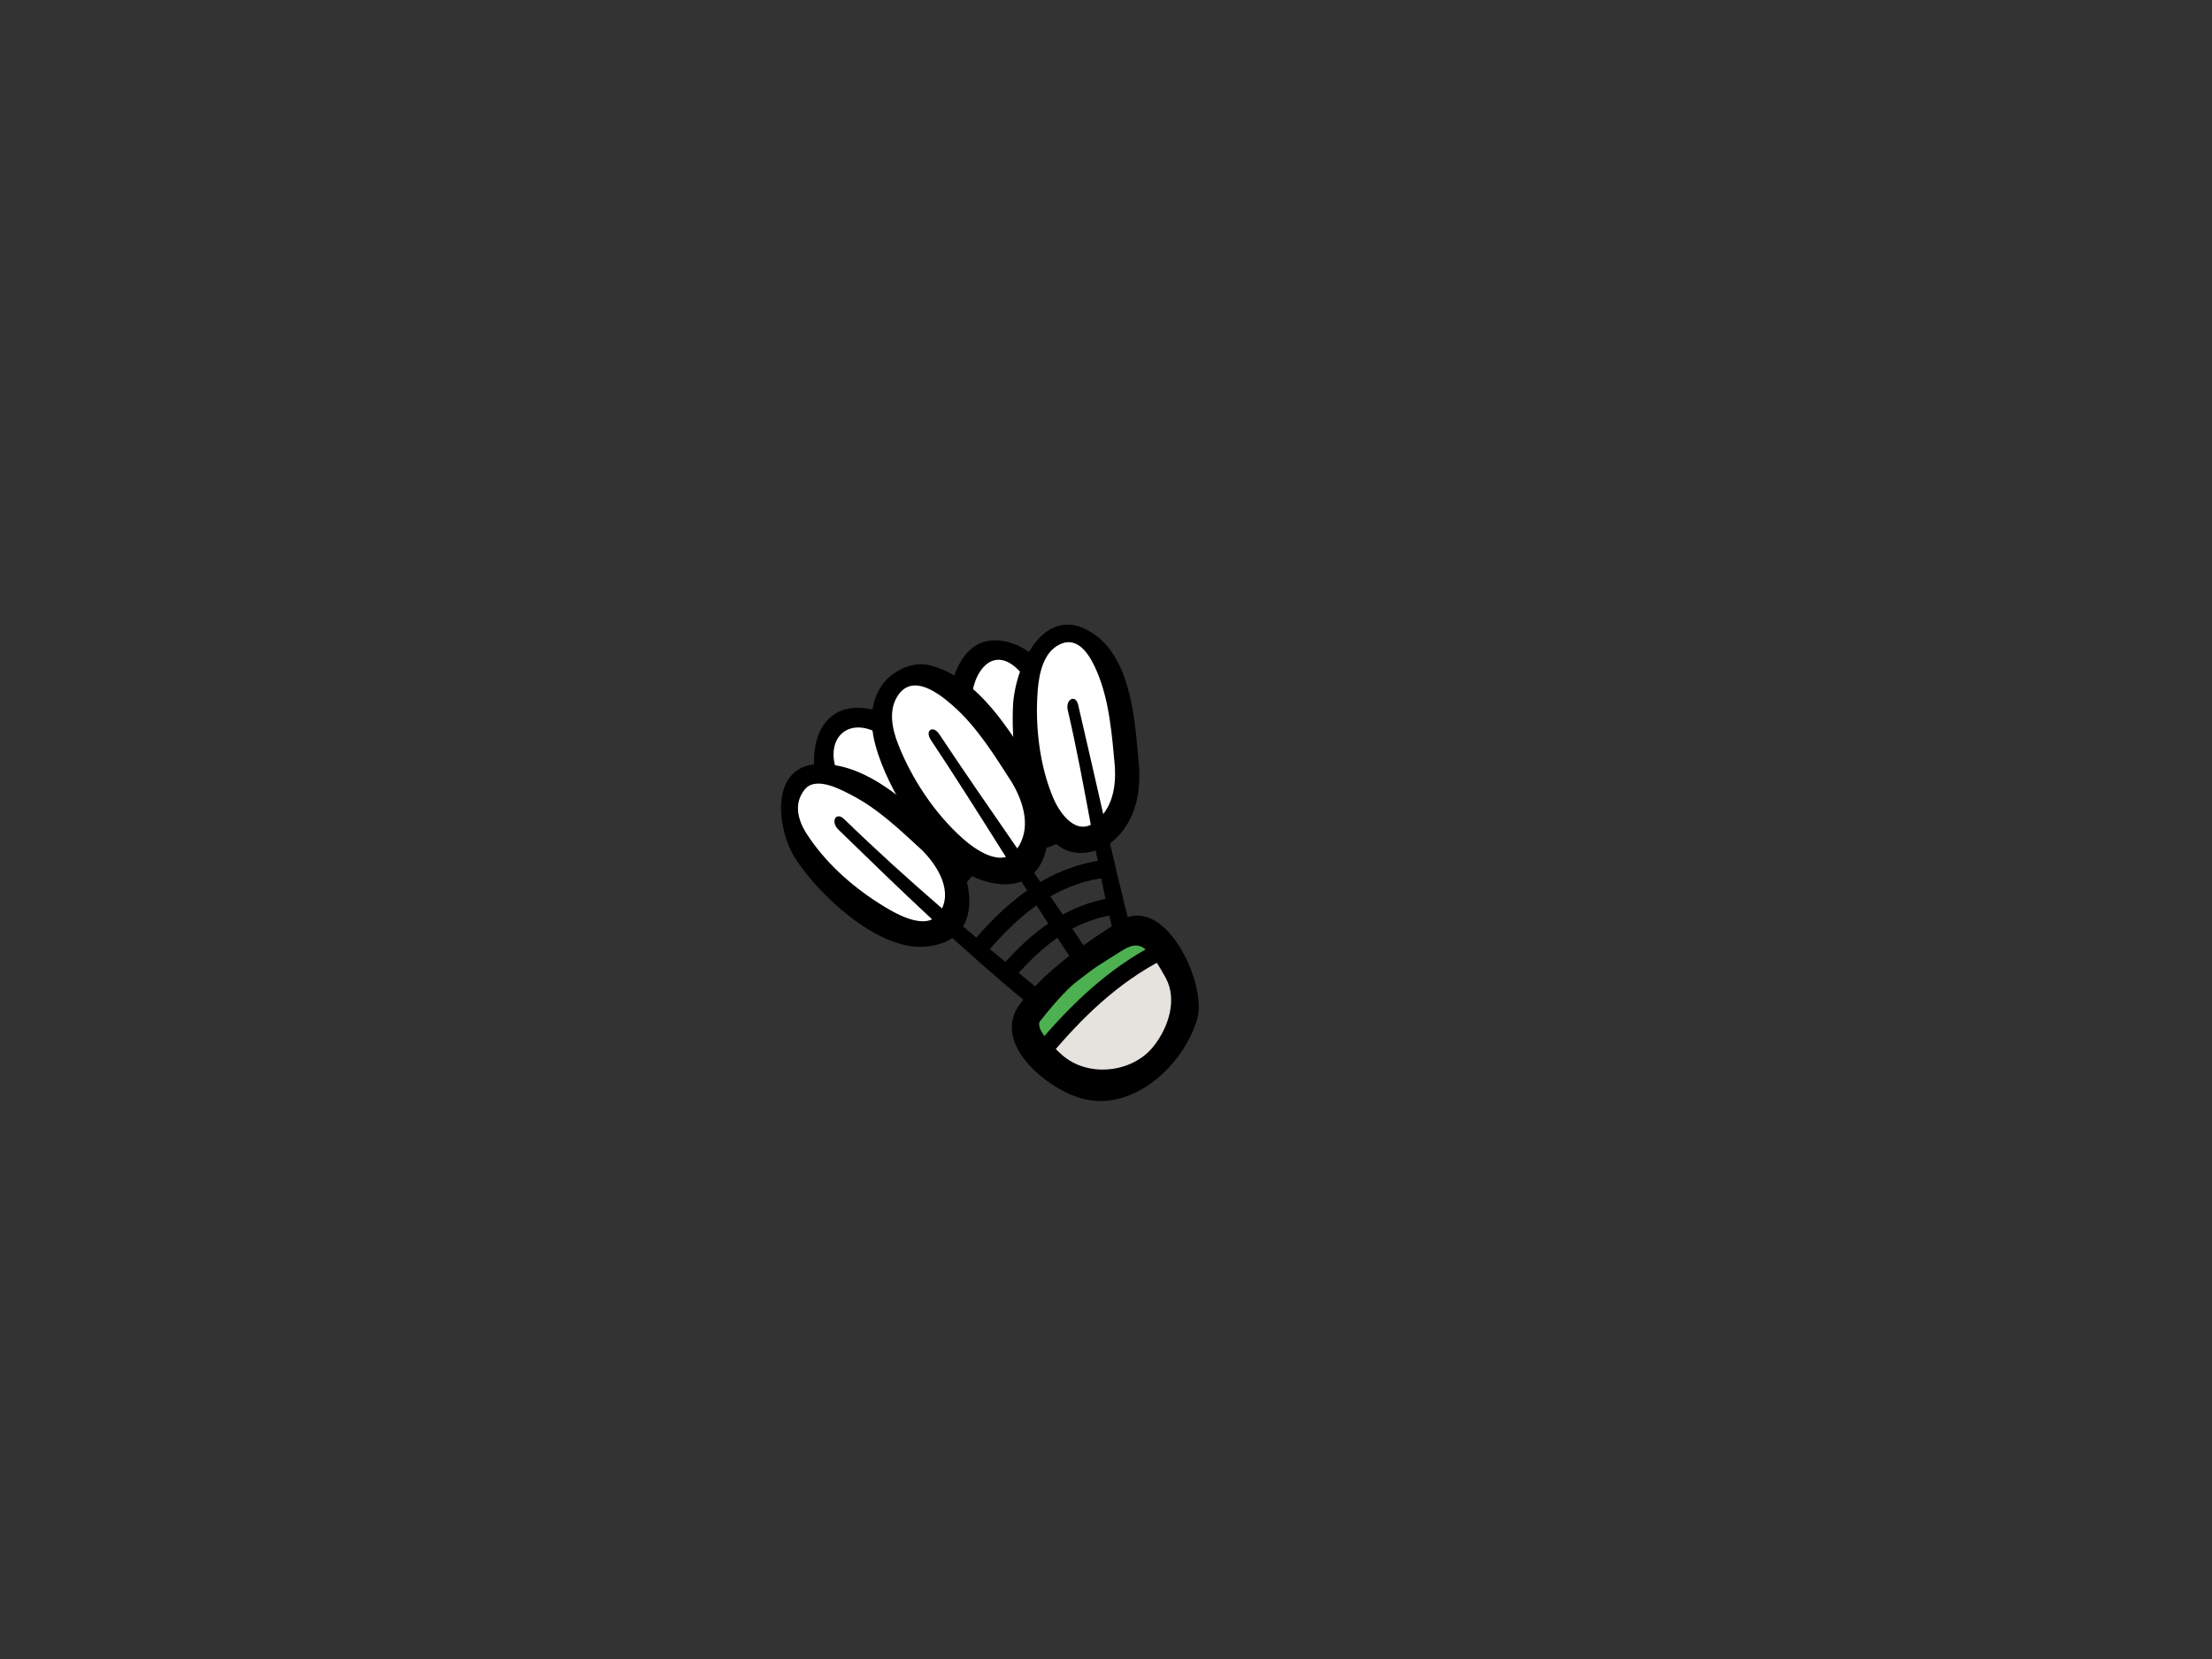 <?xml version="1.0" encoding="utf-8"?>
<!-- Generator: Adobe Illustrator 17.0.0, SVG Export Plug-In . SVG Version: 6.00 Build 0)  -->
<!DOCTYPE svg PUBLIC "-//W3C//DTD SVG 1.1//EN" "http://www.w3.org/Graphics/SVG/1.1/DTD/svg11.dtd">
<svg version="1.1" id="Layer_1" xmlns="http://www.w3.org/2000/svg" xmlns:xlink="http://www.w3.org/1999/xlink" x="0px" y="0px"
	 width="800px" height="600px" viewBox="0 0 800 600" enable-background="new 0 0 800 600" xml:space="preserve">
<rect x="0" y="0" width="800" height="600" fill="#333333" stroke="none"/>
<g>
	<g>
		<path fill="#FFFFFF" d="M344.917,287.021c13.738,16.599,2.617,39.17-16.937,27.96c-11.796-6.76-39.318-35.178-25.938-49.991
			C315.423,250.192,338.126,278.816,344.917,287.021z"/>
		<g>
			<path fill="none" d="M344.917,287.021c13.738,16.599,2.617,39.17-16.937,27.96c-11.796-6.76-39.318-35.178-25.938-49.991
				C315.423,250.192,338.126,278.816,344.917,287.021z"/>
			<path d="M349.506,285.235c-0.163-0.322-0.365-0.637-0.625-0.951c-9.245-11.21-21.092-26.819-36.747-28.217
				c-18.704-1.662-20.87,20.614-14.483,32.927c7.23,13.951,22.412,32.224,39.248,33.742
				C358.452,324.657,358.01,297.85,349.506,285.235z M326.415,308.481c-9.552-7.001-18.226-16.995-23.126-27.921
				c-5.991-13.377,3.697-22.431,15.799-14.479c8.573,5.638,15.29,14.091,21.705,22.031
				C350.997,301.985,343.822,321.224,326.415,308.481z"/>
		</g>
	</g>
	<g>
		<path fill="#FFFFFF" d="M387.29,275.182c6.434,20.785-12.425,37.473-26.299,19.449c-8.368-10.868-23.103-47.995-5.083-56.58
			C373.922,229.461,384.114,264.92,387.29,275.182z"/>
		<g>
			<path fill="none" d="M387.29,275.182c6.434,20.785-12.425,37.473-26.299,19.449c-8.368-10.868-23.103-47.995-5.083-56.58
				C373.922,229.461,384.114,264.92,387.29,275.182z"/>
			<path d="M391.825,273.559c-4.306-13.97-9.995-35.47-25.561-40.828c-20.001-6.9-25.142,18.374-22.723,32.111
				c2.411,13.621,10.367,38.354,26.295,41.744C389.134,310.686,395.758,288.279,391.825,273.559z M364.797,291.583
				c-7.513-8.954-11.664-22.718-13.24-34.048c-1.743-12.546,7.307-27.122,18.436-13.357c7.125,8.799,10.398,20.754,13.672,31.404
				C387.139,288.539,377.21,306.4,364.797,291.583z"/>
		</g>
	</g>
	<g>
		<path fill="#E6E2DE" d="M409.344,337.986c-8.546,5.424-41.27,24.408-38.312,32.274c11.458,24.765,29.723,25.627,44.715,13.905
			c9.645-7.54,14.169-20.622,9.855-28.356C421.296,348.062,415.289,334.212,409.344,337.986z"/>
		<g>
			<path fill="#4DB051" d="M419.199,344.249c-3.091-4.873-6.484-8.402-9.855-6.263c-8.546,5.424-41.27,24.408-38.312,32.274
				c1.833,3.961,3.856,7.242,5.991,10.026C389.542,365.155,402.464,352.574,419.199,344.249z"/>
			<g>
				<path fill="none" d="M419.199,344.249c-3.091-4.873-6.484-8.402-9.855-6.263c-8.546,5.424-41.27,24.408-38.312,32.274
					c1.833,3.961,3.856,7.242,5.991,10.026C389.542,365.155,402.464,352.574,419.199,344.249z"/>
				<path d="M421.568,342.242c-4.201-6.069-8.62-10.127-15.57-5.809c-6.857,4.263-13.706,8.515-20.342,13.128
					c-5.991,4.163-12.759,8.853-16.591,15.236c-3.693,6.151,2.07,12.643,5.591,17.504c1.258,1.74,3.724,1.192,4.916-0.229
					c11.742-14.036,24.586-26.535,40.96-35.015c3.545-1.833,0.901-7.459-2.671-5.615c-17.317,8.977-30.958,22.214-43.379,37.065
					c1.639-0.078,3.277-0.155,4.92-0.229c-4.629-6.387-6.784-9.412-1.002-15.069c3.417-3.339,7.397-6.147,11.279-8.907
					c4.365-3.11,8.907-5.98,13.45-8.826c5.436-3.405,8.865-6.193,13.699,0.784C419.11,349.549,423.831,345.515,421.568,342.242z"/>
			</g>
		</g>
		<g>
			<path fill="none" d="M409.344,337.986c-8.546,5.424-41.27,24.408-38.312,32.274c11.458,24.765,29.723,25.627,44.715,13.905
				c9.645-7.54,14.169-20.622,9.855-28.356C421.296,348.062,415.289,334.212,409.344,337.986z"/>
			<path d="M407.186,331.945c-0.408,0.159-0.769,0.361-1.103,0.563c-0.132,0.07-0.252,0.113-0.38,0.194
				c-13.004,8.17-27.048,17.772-36.623,30.127c-11.012,14.207,9.342,30.822,21.903,34.39c18.801,5.347,37.213-12.165,42.004-28.667
				C436.489,356.507,422.756,325.763,407.186,331.945z M417.296,378.294c-7.719,9.839-23.798,11.486-33.136,3.289
				c-2.45-2.159-10.161-9.482-7.96-12.32c2.959-3.817,9.439-11.517,13.303-14.347c7.098-5.203,19.496-15.935,22.466-14.553
				c2.974,1.379,8.935,11.998,9.684,13.4C425.804,361.54,422.678,371.425,417.296,378.294z"/>
		</g>
	</g>
	<g>
		<path fill="#FFFFFF" d="M370.26,281.301c13.508,21.266-1.13,44.385-21.635,28.019c-12.367-9.87-39.916-47.06-23.573-61.034
			C341.387,234.307,363.585,270.798,370.26,281.301z"/>
		<g>
			<path fill="none" d="M370.26,281.301c13.508,21.266-1.13,44.385-21.635,28.019c-12.367-9.87-39.916-47.06-23.573-61.034
				C341.387,234.307,363.585,270.798,370.26,281.301z"/>
			<path d="M374.221,278.568c-9.102-14.382-20.098-33.19-37.652-37.896c-6.993-1.879-15.135,2.489-18.529,8.593
				c-4.722,8.511-2.609,18.11,0.726,26.741c6.372,16.518,22.245,40.801,41.364,43.565
				C383.73,322.972,381.594,291.35,374.221,278.568z M367.771,307.06c-5.219,7.249-15.097,0.21-19.651-3.867
				c-10.127-9.028-18.432-21.612-23.32-34.103c-2.256-5.762-3.681-12.899,0.396-18.183c5.471-7.09,14.522,0.047,19.127,4.042
				c8.958,7.766,15.446,18.393,21.775,28.236C370.279,290.344,373.079,299.671,367.771,307.06z"/>
		</g>
	</g>
	<g>
		<path fill="#FFFFFF" d="M407.197,278.129c2.174,23.285-19.69,36.203-29.715,14.009c-6.053-13.377-13.113-55.757,6.294-60.405
			C403.194,227.081,406.126,266.624,407.197,278.129z"/>
		<g>
			<path fill="none" d="M407.197,278.129c2.174,23.285-19.69,36.203-29.715,14.009c-6.053-13.377-13.113-55.757,6.294-60.405
				C403.194,227.081,406.126,266.624,407.197,278.129z"/>
			<path d="M411.993,277.706c-1.413-15.372-2.322-39.158-16.716-48.64c-18.082-11.889-28.341,12.623-28.923,26.396
				c-0.699,16.564,2.116,41.441,17.524,51.114c6.139,3.867,14.693,1.429,19.581-3.238
				C410.513,296.592,412.517,287.157,411.993,277.706z M396.038,297.345c-6.772,5.211-12.763-3.2-15.081-8.667
				c-5.032-11.823-6.667-26.349-5.642-39.069c0.47-5.945,2.027-13.753,7.987-16.568c7.098-3.355,11.357,4.927,13.536,10.103
				c4.461,10.686,5.335,22.82,6.383,34.231C403.633,284.807,402.262,292.561,396.038,297.345z"/>
		</g>
	</g>
	<g>
		<path fill="#FFFFFF" d="M337.062,305.072c17.19,15.854,9.571,40.087-12.716,30.29c-13.45-5.898-47.044-32.686-35.722-49.122
			C299.942,269.804,328.574,297.24,337.062,305.072z"/>
		<g>
			<path fill="none" d="M337.062,305.072c17.19,15.854,9.571,40.087-12.716,30.29c-13.45-5.898-47.044-32.686-35.722-49.122
				C299.942,269.804,328.574,297.24,337.062,305.072z"/>
			<path d="M340.894,302.21c-0.202-0.287-0.443-0.563-0.73-0.831c-11.715-10.825-25.766-24.59-42.664-25.083
				c-19.543-0.571-16.731,23.425-9.886,34.146c8.286,12.977,29.284,32.779,46.159,31.971
				C357.606,341.264,352.325,314.74,340.894,302.21z M339.671,330.302c-4.846,6.915-16.696-0.357-21.833-3.646
				c-10.193-6.5-19.612-15.007-26.143-25.176c-3.23-5.036-4.656-10.977-0.676-15.928c4.011-4.986,12.988-0.058,17.131,2.101
				c9.521,4.931,17.628,12.751,25.448,19.946C339.12,313.175,345.041,322.626,339.671,330.302z"/>
		</g>
	</g>
	<g>
		<path fill="#FFFFFF" d="M303.269,298.716c22.295,21.985,46.303,41.942,70.559,61.725"/>
		<path fill="none" d="M303.269,298.716c22.295,21.985,46.303,41.942,70.559,61.725"/>
	</g>
	<g>
		<line fill="#FFFFFF" x1="338.037" y1="266.659" x2="391.266" y2="346.785"/>
		<line fill="none" x1="338.037" y1="266.659" x2="391.266" y2="346.785"/>
	</g>
	<g>
		<path fill="#FFFFFF" d="M386.913,256.008c6.519,27.638,12.262,54.969,19.259,82.122"/>
		<g>
			<path fill="none" d="M386.913,256.008c6.519,27.638,12.262,54.969,19.259,82.122"/>
			<g>
				<path d="M305.327,296.262c-2.97-2.889-5.071,0.893-2.12,3.766c22.431,21.829,44.334,43.072,68.559,62.874
					c3.203,2.617,7.331-2.295,4.12-4.912C351.665,338.188,327.763,318.087,305.327,296.262z"/>
				<path d="M339.718,265.556c-2.295-3.452-5.343-1.39-3.063,2.046c17.745,26.706,34.223,54.294,51.968,81.003
					c2.303,3.448,7.572-0.21,5.289-3.65C376.166,318.254,357.462,292.266,339.718,265.556z"/>
				<path d="M409.193,337.055c-6.938-27.254-12.844-54.752-19.255-82.122c-0.944-4.038-4.687-2.035-3.755,1.949
					c6.407,27.37,10.025,55.082,16.976,82.328C404.176,343.232,410.206,341.027,409.193,337.055z"/>
			</g>
		</g>
	</g>
	<g>
		<path fill="none" d="M355.773,340.906c12.266-14.262,25.044-24.384,42.525-26.52"/>
		<path d="M358.227,342.972c11.082-12.6,23.305-22.784,40.354-25.39c4.069-0.621,3.533-7.013-0.563-6.395
			c-18.746,2.869-32.457,13.726-44.703,27.658C350.582,341.962,355.501,346.082,358.227,342.972L358.227,342.972z"/>
	</g>
	<g>
		<path fill="none" d="M364.7,351.553c11.257-13.097,23.006-22.396,39.046-24.353"/>
		<path d="M366.987,353.452c9.851-11.187,20.711-20.257,35.843-22.614c3.949-0.613,3.452-6.814-0.532-6.193
			c-16.786,2.609-29.083,12.332-40.079,24.823C359.559,352.489,364.323,356.469,366.987,353.452L366.987,353.452z"/>
	</g>
</g>
</svg>
